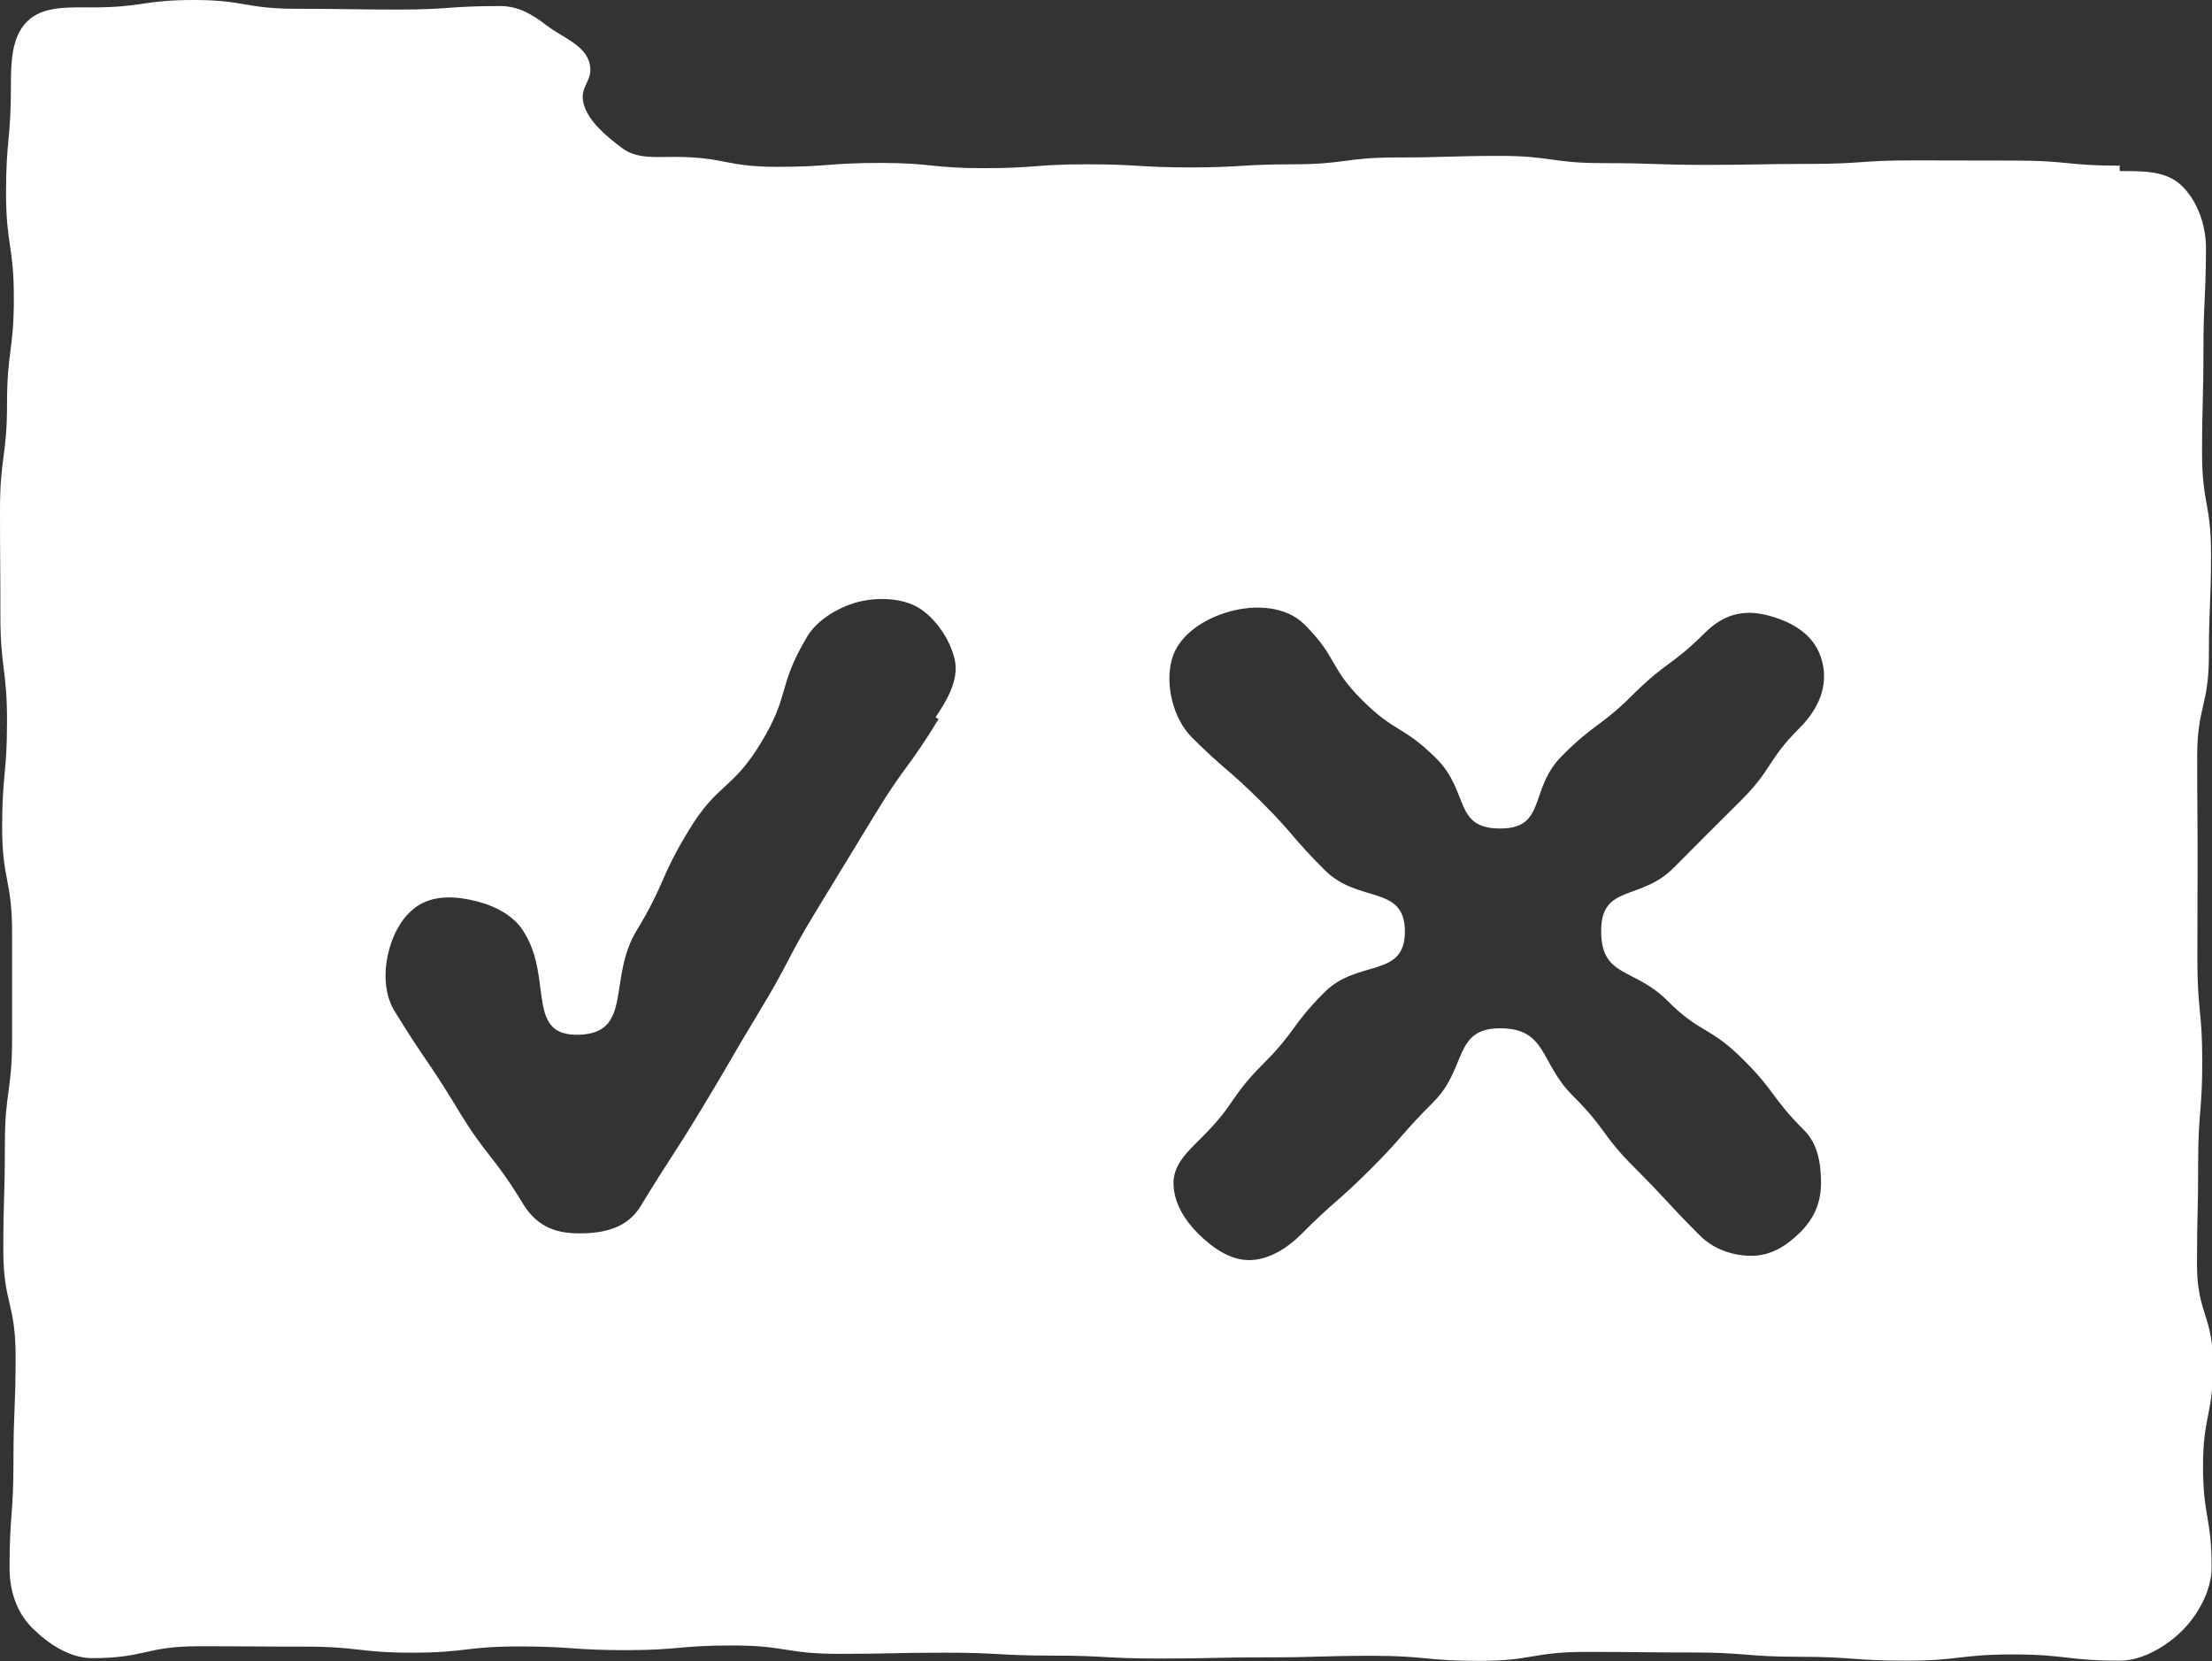<?xml version="1.0" encoding="UTF-8"?>
<svg id="Layer_2" data-name="Layer 2" xmlns="http://www.w3.org/2000/svg" viewBox="0 0 113.38 85.14">
  <rect x="0" y="0" width="113.38" height="85.14" fill="#333333" stroke="none"/>
  <defs>
    <style>
      .cls-1 {
        fill: #fff;
      }
    </style>
  </defs>
  <g id="Layer_1-2" data-name="Layer 1">
    <path class="cls-1" d="M108.62,8.49c-2.65,0-2.65-.26-5.29-.26s-2.65-.01-5.29-.01-2.65,.18-5.29,.18-2.65,.05-5.29,.05-2.64-.09-5.29-.09-2.65-.37-5.29-.37-2.65,.08-5.29,.08-2.65,.35-5.29,.35-2.65,.16-5.29,.16-2.65-.16-5.3-.16-2.65,.2-5.29,.2-2.65-.27-5.3-.27-2.65,.2-5.3,.2-2.65-.51-5.3-.51c-.95,0-1.91,.11-2.66-.47-.76-.58-1.68-1.32-1.94-2.23-.26-.96,.55-1.18,.29-2.13-.25-.92-1.43-1.32-2.18-1.9-.76-.58-1.45-1-2.4-1-2.61,0-2.61,.18-5.21,.18s-2.61-.04-5.22-.04S12.54,0,9.93,0s-2.61,.38-5.22,.38c-1.15,0-2.52-.09-3.33,.73-.81,.81-.82,2.18-.82,3.33,0,2.71-.25,2.71-.25,5.42s.4,2.71,.4,5.42-.35,2.71-.35,5.42S0,23.42,0,26.13s.02,2.71,.02,5.42,.34,2.71,.34,5.42-.25,2.71-.25,5.42,.51,2.71,.51,5.42,0,2.71,0,5.42-.37,2.71-.37,5.42-.08,2.71-.08,5.42,.63,2.71,.63,5.43-.11,2.72-.11,5.43-.2,2.72-.2,5.43c0,1.15,.35,2.26,1.16,3.07,.81,.81,1.92,1.55,3.07,1.55,2.73,0,2.73-.61,5.47-.61s2.73,.02,5.47,.02,2.73,.31,5.47,.31,2.73-.32,5.47-.32,2.73,.19,5.47,.19,2.73-.24,5.47-.24,2.73,.43,5.47,.43,2.73-.06,5.47-.06,2.73,.15,5.47,.15,2.73,.15,5.46,.15,2.73-.06,5.47-.06,2.73-.08,5.47-.08,2.73,.26,5.47,.26,2.73-.46,5.47-.46,2.74,.03,5.47,.03,2.73,.22,5.47,.22,2.74,.2,5.47,.2,2.74-.32,5.48-.32,2.74,.32,5.48,.32c1.15,0,2.4-.74,3.21-1.56,.81-.81,1.49-2.06,1.49-3.21,0-2.6-.44-2.6-.44-5.19s.51-2.59,.51-5.19-.82-2.6-.82-5.19,.06-2.6,.06-5.19,.21-2.6,.21-5.19-.25-2.6-.25-5.2,.01-2.6,.01-5.2-.02-2.6-.02-5.2,.6-2.6,.6-5.2,.11-2.6,.11-5.19-.46-2.6-.46-5.2,.07-2.6,.07-5.2,.12-2.6,.13-5.2c.02-1.16-.38-2.41-1.2-3.24-.82-.83-2.04-.79-3.2-.79-.04,0-.02-.31-.02-.31Zm-60.51,28.36c-1.52,2.5-1.73,2.37-3.25,4.87s-1.52,2.49-3.04,4.99-1.36,2.59-2.88,5.1-1.47,2.53-2.99,5.04-1.59,2.46-3.11,4.96c-.68,1.12-1.84,1.4-3.16,1.4s-2.22-.43-2.9-1.56c-1.52-2.5-1.82-2.32-3.33-4.82s-1.64-2.43-3.17-4.92c-.56-.85-.62-1.97-.4-2.97,.22-1,.73-2.03,1.6-2.56,.87-.53,2-.44,2.99-.18,.99,.26,1.95,.77,2.44,1.66,1.42,2.37,.03,5.27,2.79,5.17s1.44-2.88,2.93-5.34,1.17-2.66,2.67-5.13,2.21-2.03,3.71-4.5,.84-2.86,2.31-5.34c.49-.91,1.6-1.57,2.59-1.85,.99-.27,2.3-.25,3.18,.28,.88,.54,1.63,1.66,1.85,2.67,.22,1.01-.4,2.08-.98,2.93-.02,.03,.13,.08,.13,.09Zm44.37,21.08c.7,.7,.86,1.71,.86,2.7,0,.99-.35,1.81-1.05,2.51-.7,.7-1.52,1.22-2.51,1.22-.99,0-1.97-.35-2.67-1.06-1.7-1.7-1.64-1.77-3.34-3.47s-1.44-1.97-3.15-3.67-1.31-3.45-3.72-3.46-1.7,2.05-3.41,3.76-1.59,1.82-3.3,3.52-1.82,1.59-3.52,3.3c-.7,.7-1.66,1.3-2.65,1.3s-1.89-.65-2.6-1.35c-.7-.7-1.27-1.6-1.27-2.6s.79-1.67,1.49-2.38c1.7-1.7,1.39-2.01,3.1-3.72s1.44-1.97,3.15-3.68,4.12-.7,4.12-3.11-2.38-1.43-4.09-3.13-1.58-1.84-3.29-3.54-1.83-1.58-3.54-3.28c-.95-.95-1.38-2.68-1.03-3.98,.35-1.3,1.71-2.13,3-2.48,1.3-.35,2.86-.27,3.81,.68,1.7,1.7,1.24,2.16,2.94,3.86s2.1,1.3,3.81,3,.87,3.59,3.27,3.59,1.46-2,3.16-3.71,1.95-1.46,3.66-3.16,1.96-1.45,3.67-3.15c.95-.95,1.98-1.24,3.28-.89,1.3,.35,2.39,1.03,2.73,2.32,.35,1.3-.2,2.49-1.15,3.44-1.7,1.7-1.34,2.06-3.05,3.76s-1.71,1.7-3.41,3.41-3.71,.82-3.71,3.23,1.68,1.86,3.39,3.57,2.13,1.28,3.85,2.98,1.46,1.96,3.17,3.67Z"/>
  </g>
</svg>